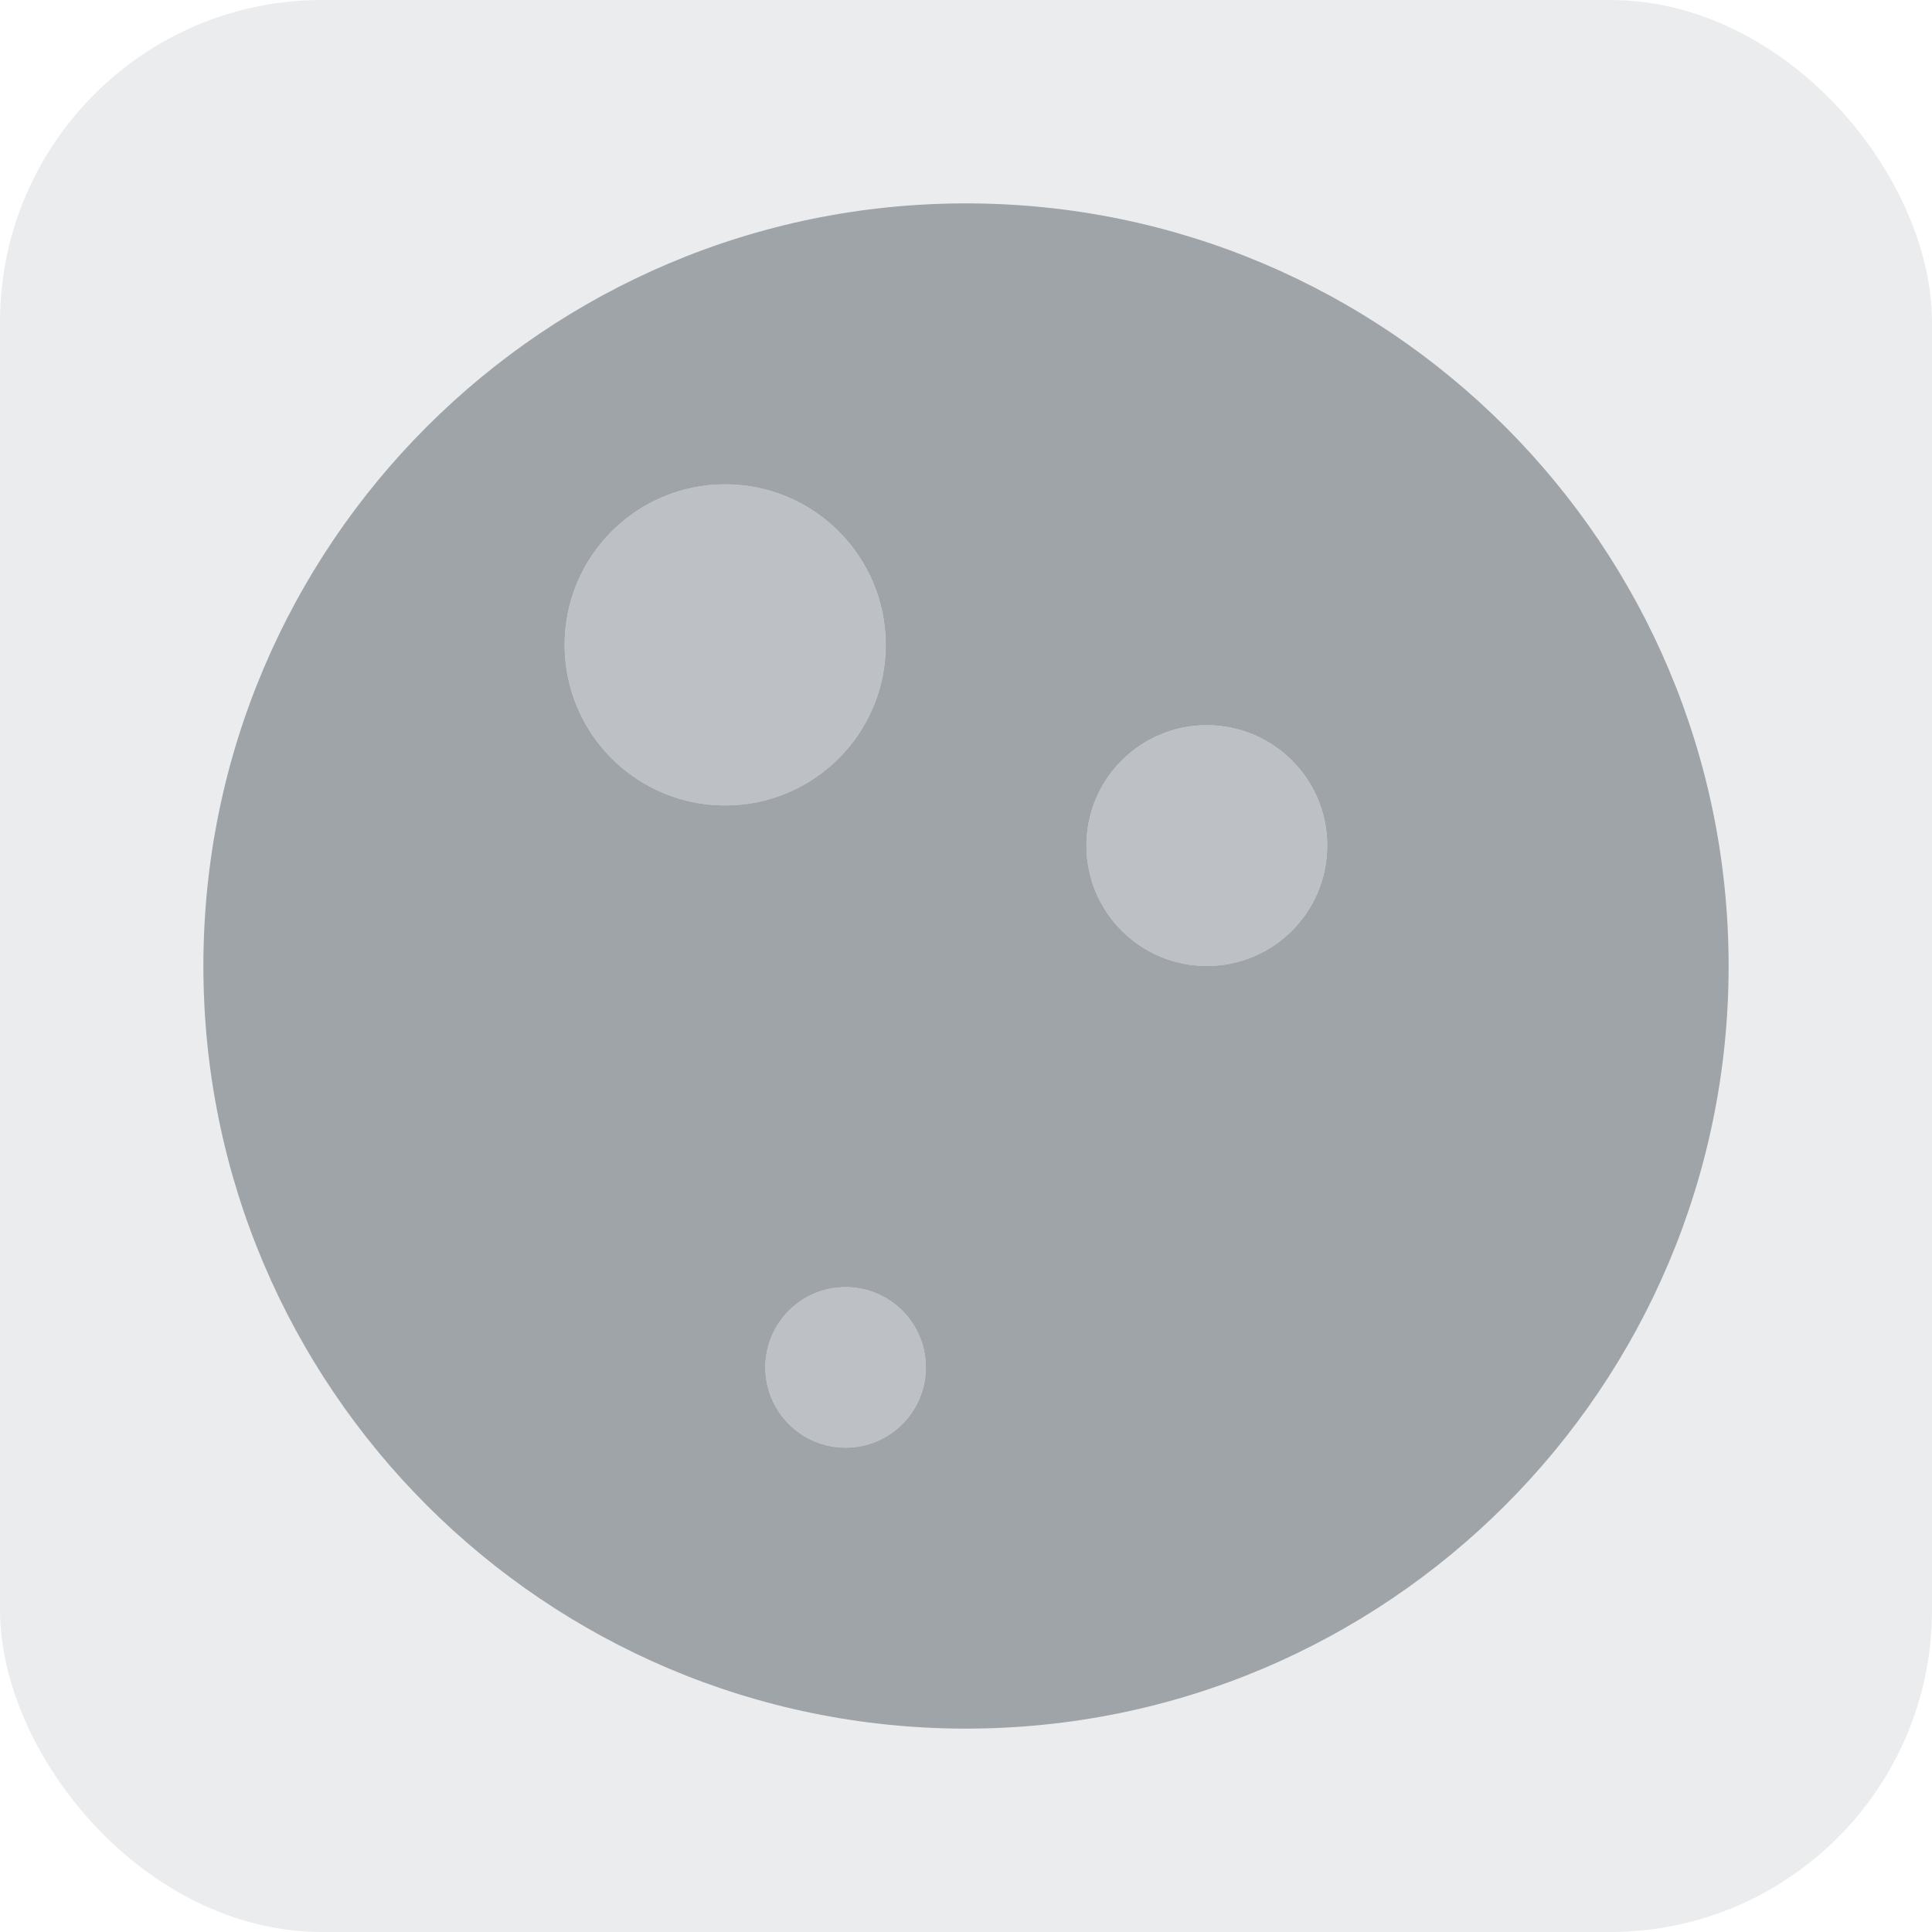 <svg width="48" height="48" viewBox="0 0 48 48" fill="none" xmlns="http://www.w3.org/2000/svg">
<rect opacity="0.2" width="48" height="48" rx="8" fill="#9FA4A9"/>
<path fill-rule="evenodd" clip-rule="evenodd" d="M24 42.947C34.464 42.947 42.947 34.464 42.947 24C42.947 13.536 34.464 5.053 24 5.053C13.536 5.053 5.053 13.536 5.053 24C5.053 34.464 13.536 42.947 24 42.947ZM22.006 16.022C22.006 18.225 20.22 20.011 18.017 20.011C15.813 20.011 14.028 18.225 14.028 16.022C14.028 13.819 15.813 12.033 18.017 12.033C20.22 12.033 22.006 13.819 22.006 16.022ZM32.975 21.008C32.975 22.661 31.636 24 29.983 24C28.331 24 26.992 22.661 26.992 21.008C26.992 19.356 28.331 18.017 29.983 18.017C31.636 18.017 32.975 19.356 32.975 21.008ZM21.008 35.967C22.11 35.967 23.003 35.074 23.003 33.972C23.003 32.871 22.11 31.978 21.008 31.978C19.907 31.978 19.014 32.871 19.014 33.972C19.014 35.074 19.907 35.967 21.008 35.967Z" fill="#9FA4A9"/>
<g opacity="0.6">
<path d="M22.005 16.022C22.005 18.225 20.22 20.011 18.017 20.011C15.813 20.011 14.028 18.225 14.028 16.022C14.028 13.819 15.813 12.033 18.017 12.033C20.22 12.033 22.005 13.819 22.005 16.022Z" fill="#9FA4A9"/>
<path d="M32.975 21.008C32.975 22.66 31.636 24 29.983 24C28.331 24 26.992 22.66 26.992 21.008C26.992 19.356 28.331 18.017 29.983 18.017C31.636 18.017 32.975 19.356 32.975 21.008Z" fill="#9FA4A9"/>
<path d="M23.003 33.972C23.003 35.074 22.11 35.967 21.008 35.967C19.907 35.967 19.014 35.074 19.014 33.972C19.014 32.871 19.907 31.978 21.008 31.978C22.11 31.978 23.003 32.871 23.003 33.972Z" fill="#9FA4A9"/>
</g>
</svg>
